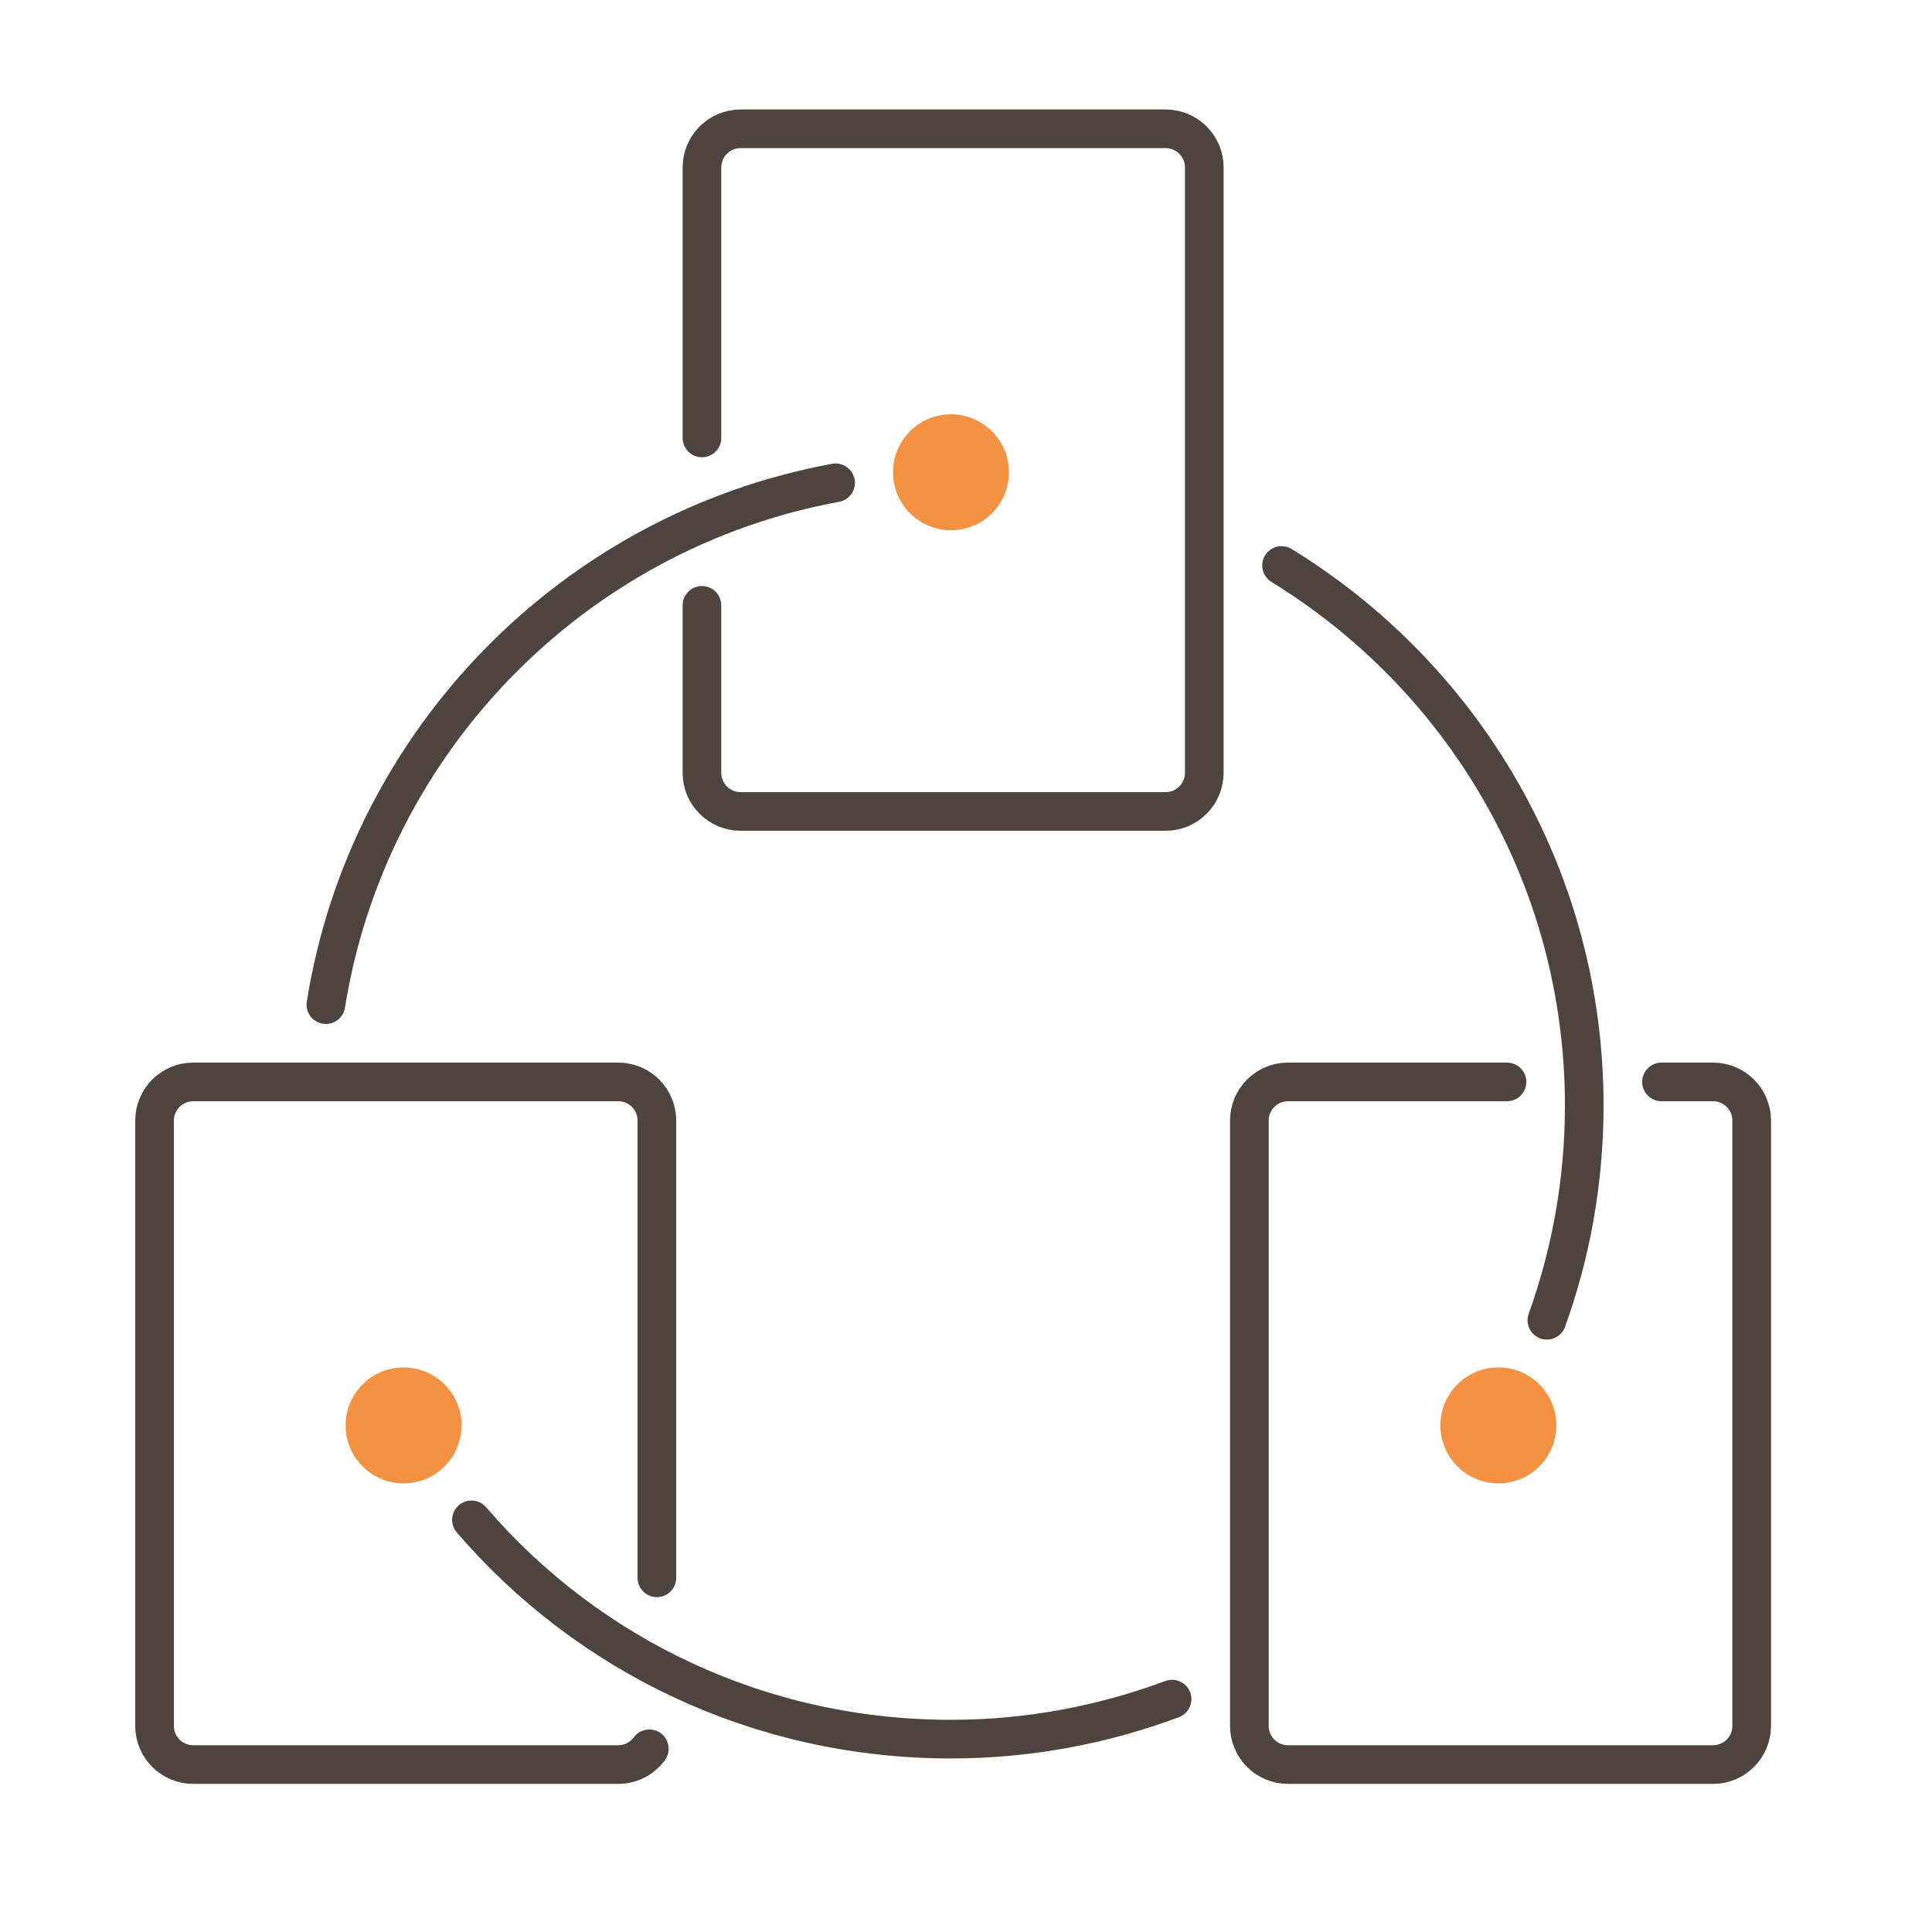 <?xml version="1.0" encoding="utf-8"?>
<!DOCTYPE svg PUBLIC "-//W3C//DTD SVG 1.1//EN" "http://www.w3.org/Graphics/SVG/1.1/DTD/svg11.dtd">
<svg version="1.1" id="Ebene_1" xmlns="http://www.w3.org/2000/svg" xmlns:xlink="http://www.w3.org/1999/xlink" x="0px" y="0px"
	 width="160px" height="160px" viewBox="0 0 300 300" enable-background="new 0 0 300 300" xml:space="preserve">
	<style>
		.a { fill: #f49142 }
		.b { fill: none; stroke: #4c443d; stroke-width: 6; stroke-linecap: round; stroke-linejoin: round; stroke-miterlimit: 10; }
	</style>
	<g>
		<circle class="a" cx="232.666" cy="221.333" r="9"/>
		<circle class="a" cx="147.666" cy="73.333" r="9"/>
		<circle class="a" cx="62.666" cy="221.333" r="9"/>
		<path class="b" d="M234,168h-34
			c-3.313,0-6,2.687-6,6v94c0,3.313,2.687,6,6,6h66c3.313,0,6-2.687,6-6v-94c0-3.313-2.687-6-6-6h-8"/>
		<path class="b" d="M102,245v-71
			c0-3.313-2.687-6-6-6H30c-3.313,0-6,2.687-6,6v94c0,3.313,2.687,6,6,6h66c1.981,0,3.732-0.965,4.825-2.445"/>
		<path class="b" d="M109,94v26
			c0,3.313,2.687,6,6,6h66c3.313,0,6-2.687,6-6V26c0-3.313-2.687-6-6-6h-66c-3.313,0-6,2.687-6,6v42"/>
		<path class="b" d="
			M129.749,74.969C89.063,82.46,57.17,114.999,50.602,156"/>
		<path class="b" d="
			M240.198,205.007c3.753-10.411,5.802-21.636,5.802-33.341c0-35.489-18.814-66.566-47-83.855"/>
		<path class="b" d="
			M73.208,236c18.032,21,44.702,34.053,74.46,34.053c12.076,0,23.644-2.232,34.332-6.216"/>
	</g>
</svg>
